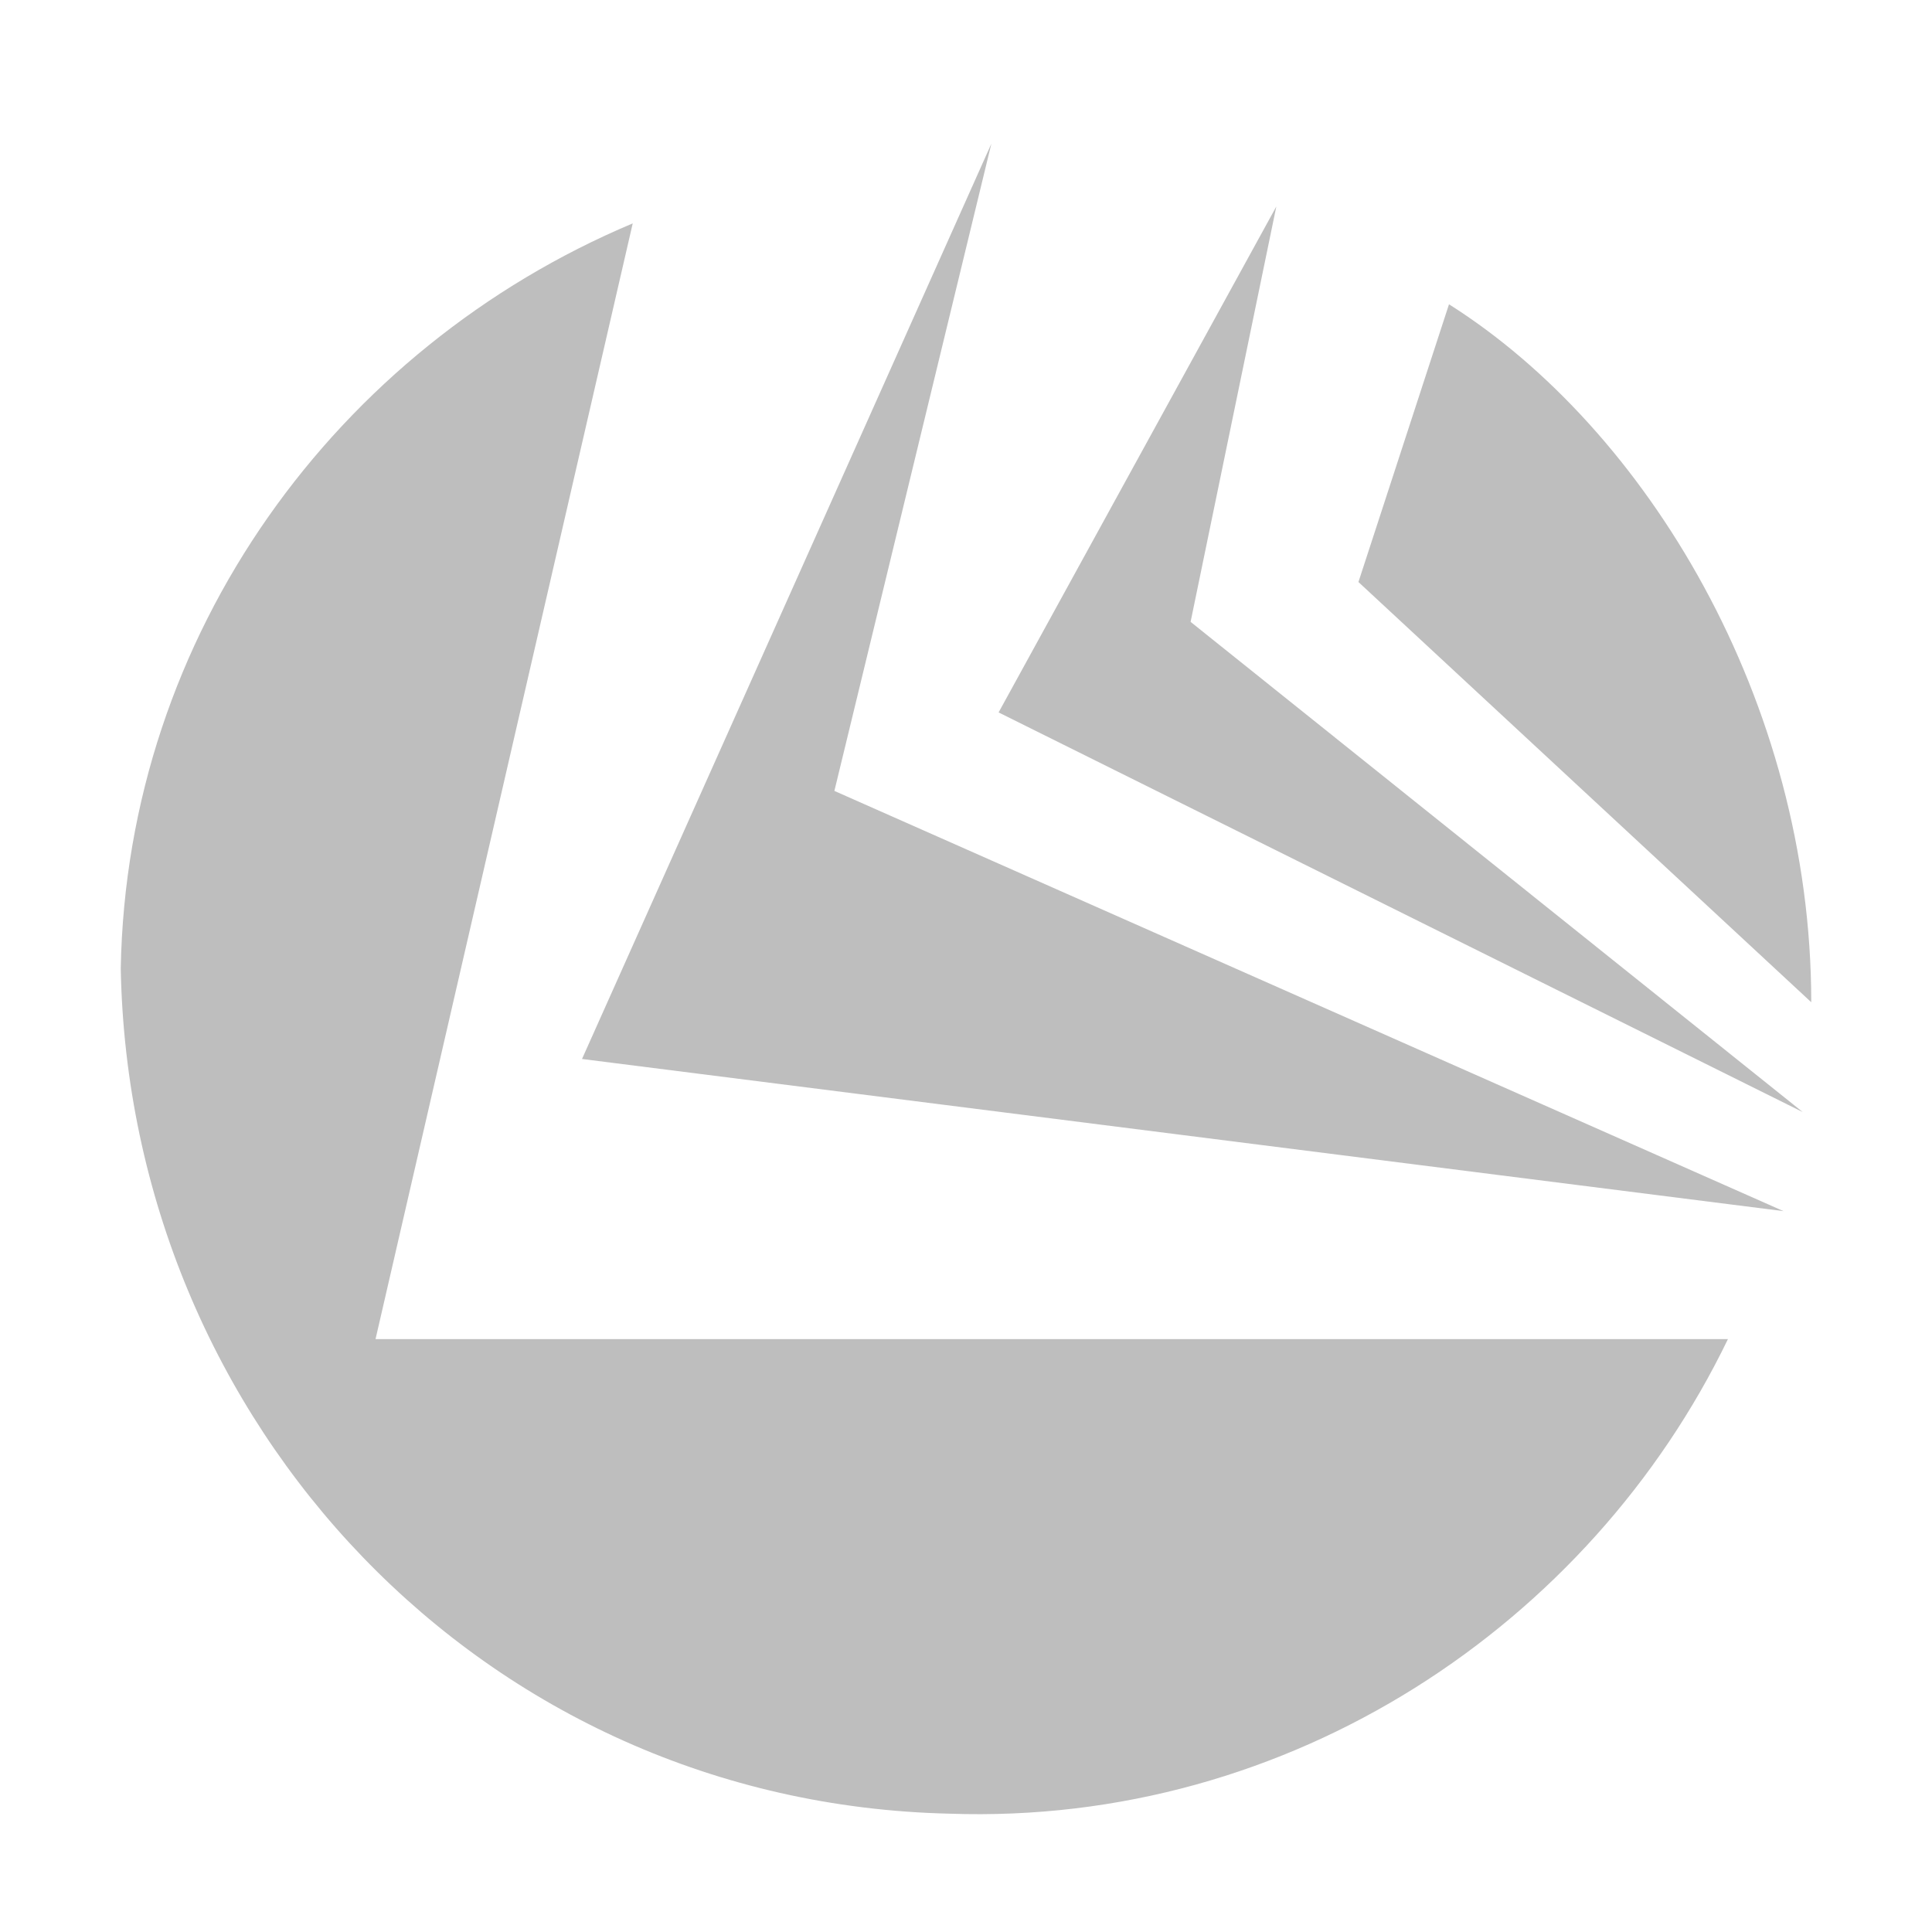 <?xml version="1.0" encoding="UTF-8"?>
<svg width="16" height="16" version="1.1" xmlns="http://www.w3.org/2000/svg">
 <path d="m8.21 1.19-3.39 7.58 9.95 1.26-7.86-3.48zm2.36 0.52-2.3 4.19 6.66 3.31-5.07-4.06zm-5.33 0.14c-2.45 1.03-4.19 3.4-4.24 6.17 0.07 3.77 3 6.91 6.86 7 2.83 0.1 5.31-1.57 6.45-3.93h-11.2zm6.76 0.67-0.75 2.3 3.75 3.48c0-2.5-1.37-4.75-3-5.78z" fill="#bebebe"/>
</svg>
